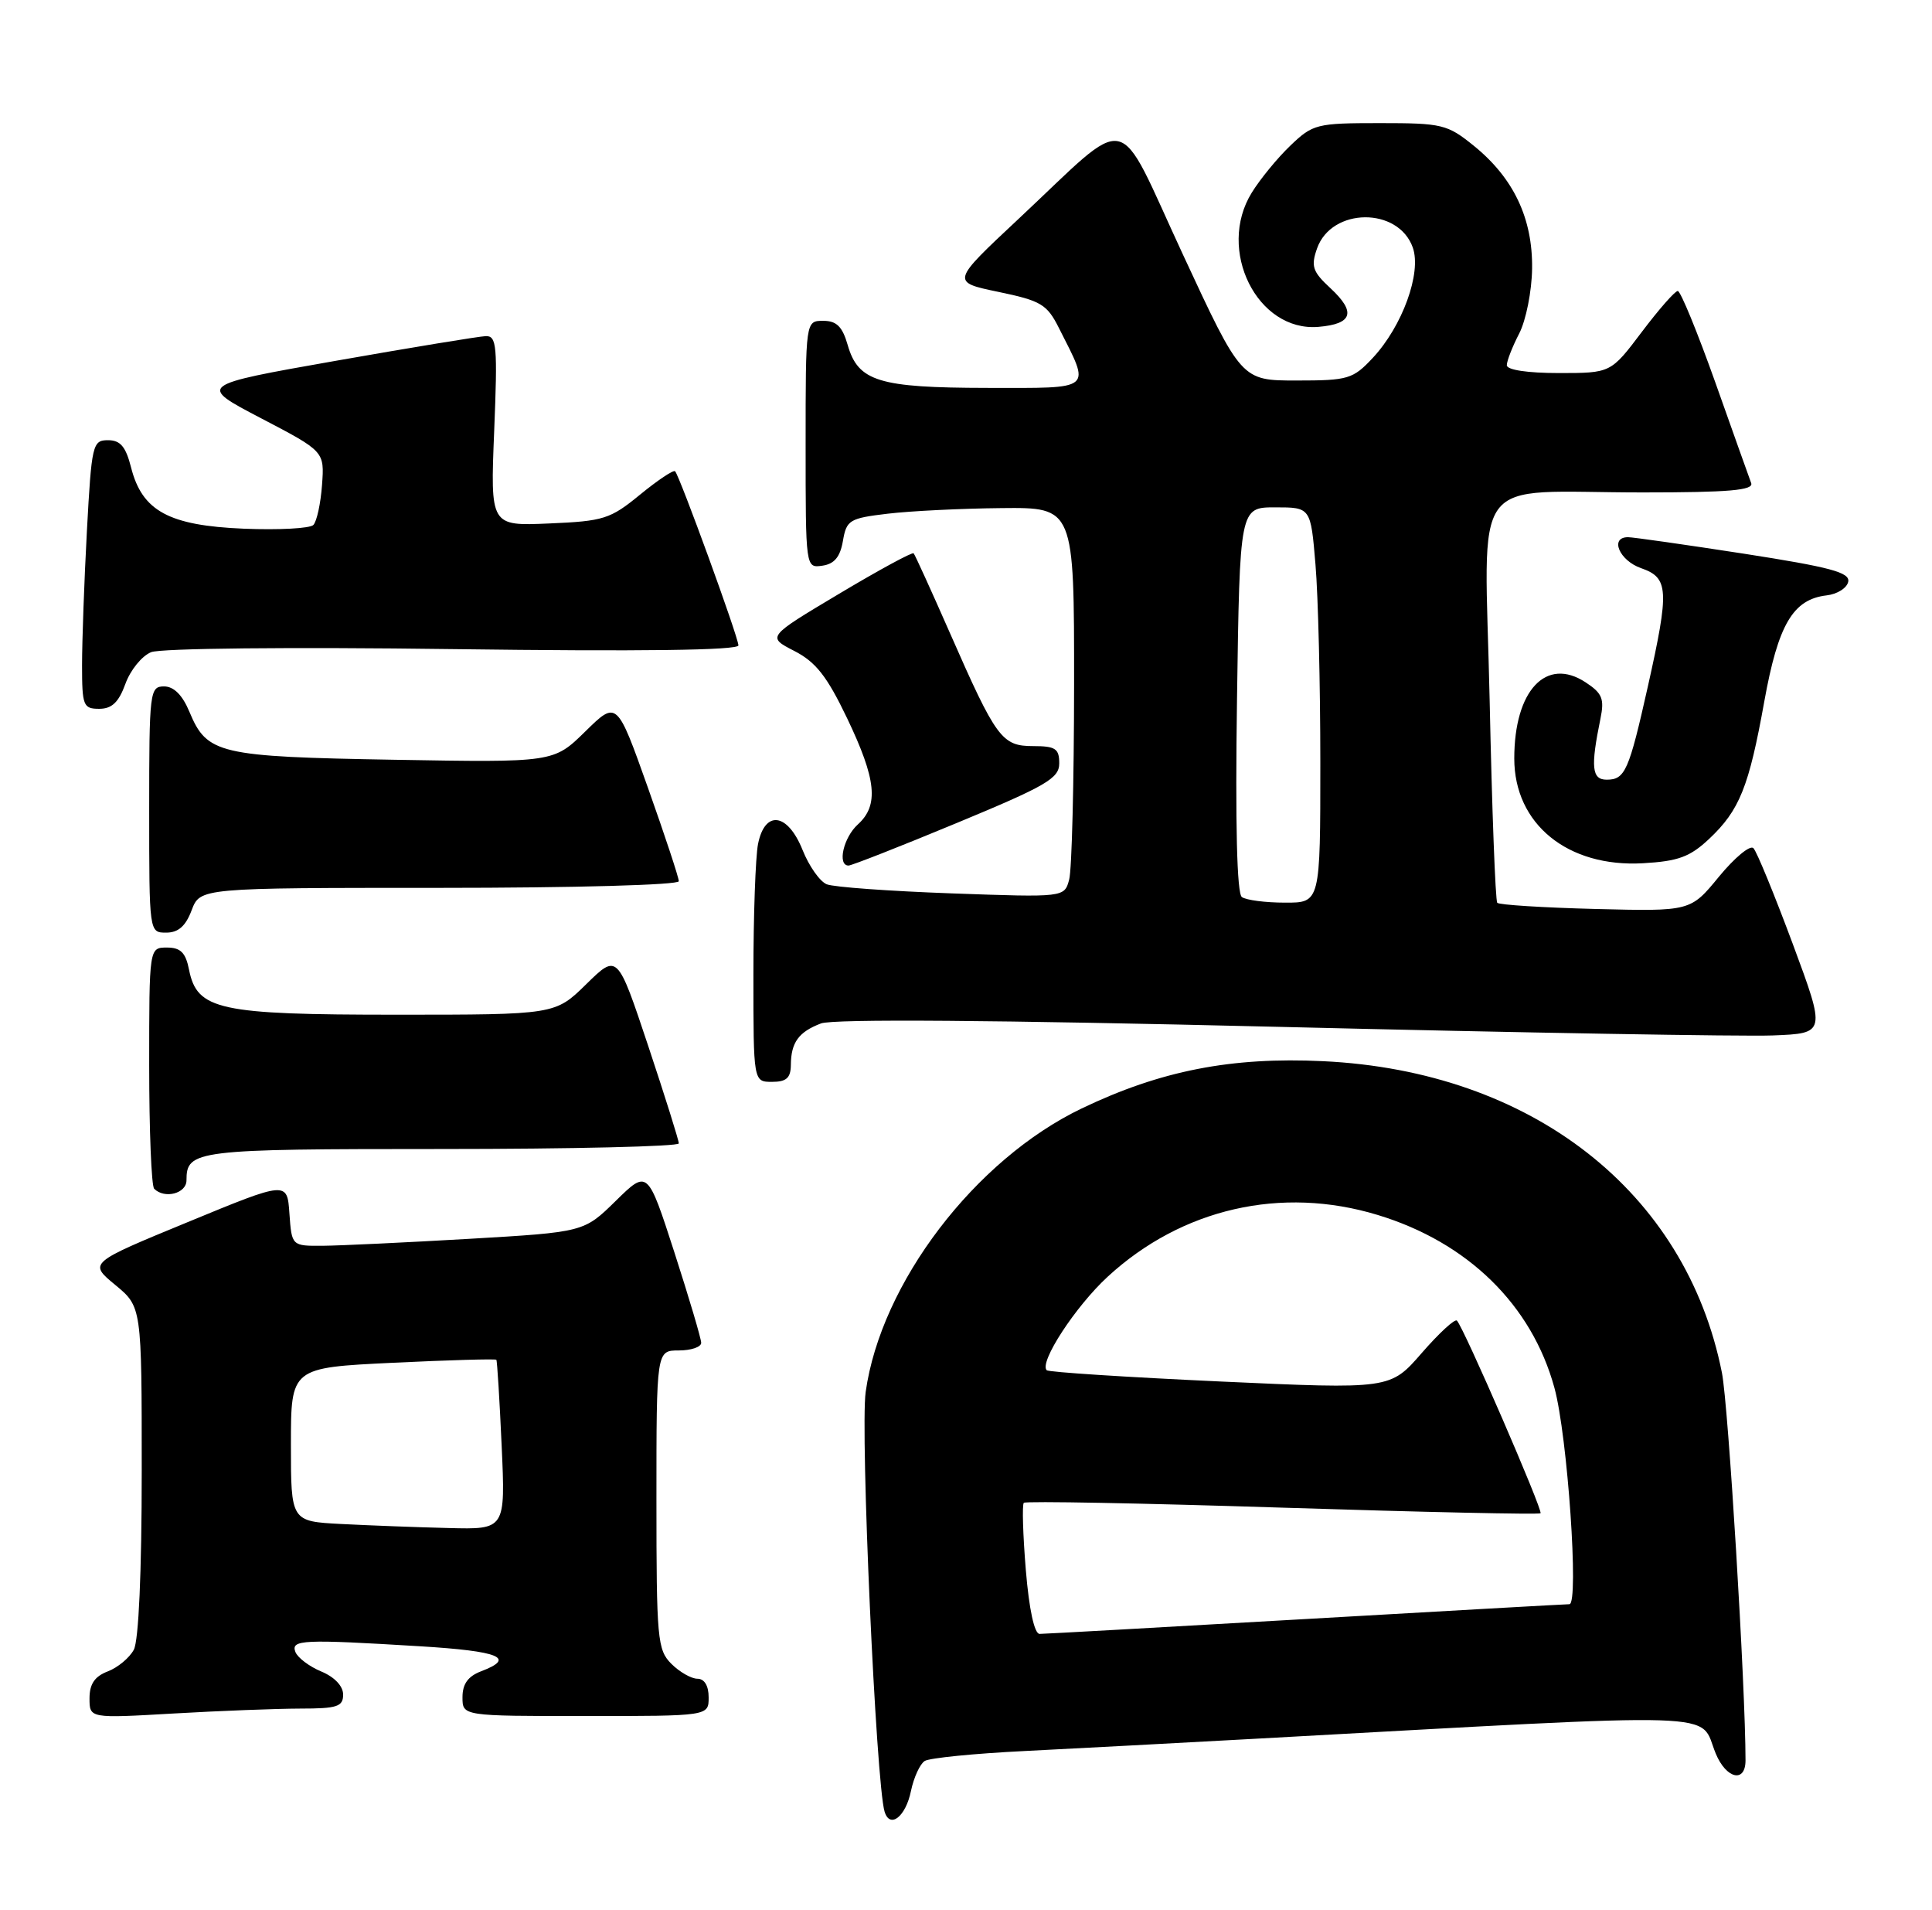 <?xml version="1.0" encoding="UTF-8" standalone="no"?>
<!DOCTYPE svg PUBLIC "-//W3C//DTD SVG 1.1//EN" "http://www.w3.org/Graphics/SVG/1.1/DTD/svg11.dtd" >
<svg xmlns="http://www.w3.org/2000/svg" xmlns:xlink="http://www.w3.org/1999/xlink" version="1.1" viewBox="0 0 259 256">
 <g >
 <path fill="currentColor"
d=" M 122.12 240.05 C 122.50 238.23 123.33 236.42 123.97 236.02 C 124.61 235.62 130.62 235.02 137.32 234.69 C 144.02 234.35 157.82 233.62 168.00 233.06 C 232.92 229.50 227.65 229.33 230.01 235.03 C 231.42 238.43 234.00 239.01 234.00 235.94 C 234.00 226.12 231.70 188.34 230.84 184.00 C 226.03 159.73 205.33 143.56 177.37 142.23 C 165.06 141.64 155.58 143.50 145.02 148.56 C 130.71 155.42 118.09 171.97 116.05 186.57 C 115.31 191.88 117.44 239.11 118.59 242.83 C 119.31 245.15 121.42 243.48 122.12 240.05 Z  M 40.25 229.00 C 45.21 229.00 46.00 228.74 46.00 227.12 C 46.00 225.99 44.84 224.76 43.07 224.03 C 41.46 223.36 39.90 222.18 39.60 221.41 C 38.97 219.76 40.58 219.69 56.34 220.65 C 66.99 221.30 69.21 222.21 64.50 224.00 C 62.74 224.67 62.00 225.70 62.00 227.48 C 62.00 230.00 62.00 230.00 78.50 230.00 C 95.00 230.00 95.00 230.00 95.00 227.50 C 95.00 225.94 94.43 225.00 93.50 225.00 C 92.68 225.00 91.10 224.10 90.00 223.00 C 88.13 221.13 88.00 219.67 88.00 201.00 C 88.00 181.00 88.00 181.00 91.00 181.00 C 92.65 181.00 94.00 180.54 94.00 179.98 C 94.00 179.42 92.38 173.97 90.41 167.86 C 86.82 156.76 86.82 156.76 82.55 160.95 C 78.28 165.14 78.28 165.14 62.89 166.04 C 54.43 166.53 45.61 166.95 43.30 166.97 C 39.11 167.00 39.11 167.00 38.80 162.65 C 38.50 158.30 38.50 158.30 25.19 163.79 C 11.88 169.27 11.88 169.27 15.44 172.21 C 19.00 175.15 19.00 175.15 19.00 197.14 C 19.00 210.73 18.59 219.89 17.94 221.11 C 17.36 222.20 15.78 223.51 14.44 224.02 C 12.69 224.69 12.00 225.71 12.00 227.63 C 12.00 230.31 12.00 230.31 23.25 229.66 C 29.44 229.30 37.09 229.01 40.25 229.00 Z  M 25.00 158.20 C 25.00 154.14 26.17 154.00 59.20 154.00 C 76.69 154.00 91.00 153.66 91.00 153.25 C 91.00 152.84 89.15 146.95 86.89 140.16 C 82.77 127.81 82.77 127.81 78.60 131.90 C 74.42 136.00 74.42 136.00 53.16 136.00 C 29.32 136.00 26.42 135.37 25.34 129.96 C 24.89 127.68 24.21 127.00 22.38 127.00 C 20.00 127.00 20.00 127.00 20.00 142.83 C 20.00 151.54 20.30 158.97 20.67 159.33 C 22.07 160.73 25.00 159.96 25.00 158.20 Z  M 106.02 142.75 C 106.04 139.72 107.06 138.31 110.06 137.17 C 111.69 136.55 133.42 136.71 171.54 137.63 C 203.97 138.42 233.71 138.93 237.64 138.78 C 244.78 138.50 244.78 138.50 240.33 126.50 C 237.87 119.90 235.51 114.13 235.06 113.68 C 234.62 113.22 232.54 114.95 230.44 117.50 C 226.63 122.15 226.63 122.15 213.90 121.83 C 206.89 121.65 200.96 121.28 200.72 121.00 C 200.47 120.72 200.01 108.51 199.70 93.86 C 199.02 62.72 196.60 66.00 220.23 66.00 C 231.80 66.00 235.11 65.71 234.76 64.75 C 234.50 64.06 232.34 57.99 229.95 51.25 C 227.55 44.51 225.29 39.00 224.92 39.00 C 224.54 39.00 222.37 41.48 220.09 44.50 C 215.94 50.00 215.94 50.00 208.97 50.00 C 204.77 50.00 202.00 49.58 202.00 48.95 C 202.00 48.37 202.75 46.46 203.66 44.70 C 204.57 42.94 205.35 39.03 205.39 36.00 C 205.48 29.28 202.91 23.86 197.59 19.55 C 194.02 16.66 193.34 16.50 184.97 16.50 C 176.51 16.50 176.00 16.63 173.00 19.50 C 171.27 21.15 168.94 23.99 167.81 25.82 C 163.06 33.49 168.54 44.50 176.75 43.81 C 181.34 43.42 181.82 41.84 178.35 38.62 C 175.96 36.41 175.72 35.69 176.56 33.30 C 178.50 27.79 187.47 27.71 189.40 33.19 C 190.59 36.58 188.00 43.72 184.03 47.97 C 181.37 50.81 180.74 51.00 173.81 51.00 C 166.42 51.00 166.42 51.00 158.55 34.05 C 149.43 14.41 151.93 14.94 136.50 29.38 C 127.50 37.80 127.50 37.80 133.84 39.12 C 139.56 40.31 140.36 40.78 141.96 43.97 C 146.23 52.44 146.76 52.00 132.32 51.99 C 117.79 51.97 115.04 51.12 113.64 46.24 C 112.93 43.77 112.15 43.00 110.36 43.00 C 108.00 43.00 108.00 43.00 108.00 59.57 C 108.00 76.14 108.00 76.14 110.24 75.82 C 111.85 75.59 112.63 74.65 113.00 72.50 C 113.48 69.70 113.87 69.46 119.01 68.85 C 122.03 68.49 128.89 68.15 134.25 68.10 C 144.00 68.00 144.00 68.00 143.99 91.75 C 143.98 104.81 143.69 116.57 143.33 117.89 C 142.69 120.28 142.69 120.28 127.60 119.74 C 119.29 119.44 111.75 118.90 110.83 118.52 C 109.91 118.15 108.45 116.08 107.59 113.92 C 105.59 108.94 102.54 108.53 101.62 113.12 C 101.28 114.84 101.00 122.72 101.00 130.62 C 101.00 145.00 101.00 145.00 103.50 145.00 C 105.42 145.00 106.00 144.48 106.02 142.75 Z  M 25.69 122.00 C 26.83 119.00 26.83 119.00 58.91 119.00 C 77.05 119.00 91.00 118.61 91.00 118.11 C 91.00 117.62 89.13 111.97 86.85 105.55 C 82.70 93.88 82.70 93.88 78.46 98.04 C 74.22 102.20 74.22 102.20 52.86 101.83 C 29.29 101.42 27.76 101.06 25.40 95.42 C 24.46 93.15 23.30 92.00 21.99 92.00 C 20.08 92.00 20.00 92.70 20.00 108.50 C 20.00 125.00 20.00 125.00 22.28 125.00 C 23.90 125.00 24.89 124.13 25.69 122.00 Z  M 128.25 110.31 C 140.29 105.32 142.00 104.32 142.00 102.31 C 142.00 100.34 141.49 100.00 138.52 100.00 C 134.30 100.00 133.56 98.99 127.34 84.83 C 124.84 79.15 122.66 74.35 122.48 74.16 C 122.30 73.97 117.80 76.41 112.48 79.59 C 102.81 85.36 102.81 85.36 106.47 87.24 C 109.36 88.72 110.86 90.62 113.57 96.28 C 117.49 104.48 117.84 107.93 115.00 110.50 C 113.07 112.25 112.22 115.99 113.75 116.01 C 114.16 116.01 120.69 113.45 128.25 110.31 Z  M 229.12 112.44 C 233.20 108.60 234.46 105.47 236.52 94.00 C 238.38 83.70 240.36 80.33 244.86 79.80 C 246.30 79.64 247.61 78.81 247.77 77.96 C 248.01 76.72 245.35 76.01 233.78 74.21 C 225.92 73.00 218.93 72.00 218.25 72.00 C 215.75 72.00 217.08 75.13 220.00 76.15 C 223.71 77.44 223.81 79.04 220.91 92.00 C 218.37 103.33 217.86 104.50 215.39 104.50 C 213.39 104.50 213.22 102.83 214.55 96.34 C 215.10 93.66 214.80 92.92 212.56 91.45 C 207.27 87.98 203.00 92.54 203.00 101.66 C 203.00 110.45 210.16 116.27 220.25 115.70 C 224.99 115.43 226.55 114.85 229.12 112.44 Z  M 16.81 91.66 C 17.47 89.82 19.02 87.91 20.26 87.41 C 21.54 86.89 38.88 86.71 60.75 87.00 C 85.92 87.33 99.00 87.16 98.99 86.50 C 98.98 85.39 91.11 63.78 90.50 63.16 C 90.28 62.95 88.17 64.36 85.80 66.30 C 81.81 69.57 80.93 69.85 73.61 70.16 C 65.73 70.50 65.73 70.50 66.25 57.75 C 66.71 46.39 66.59 45.01 65.13 45.05 C 64.24 45.08 55.17 46.57 45.00 48.36 C 26.50 51.62 26.50 51.62 35.00 56.06 C 43.50 60.50 43.50 60.50 43.17 65.00 C 42.99 67.47 42.47 69.89 42.01 70.36 C 41.56 70.83 37.35 71.05 32.67 70.86 C 22.63 70.44 19.05 68.49 17.57 62.65 C 16.86 59.86 16.14 59.00 14.48 59.00 C 12.41 59.00 12.28 59.55 11.65 71.16 C 11.29 77.84 11.00 85.94 11.00 89.16 C 11.00 94.59 11.16 95.00 13.30 95.00 C 15.00 95.00 15.91 94.13 16.81 91.66 Z  M 137.52 210.43 C 137.13 205.71 137.01 201.66 137.25 201.42 C 137.49 201.17 153.10 201.47 171.93 202.07 C 190.76 202.67 206.32 203.01 206.52 202.82 C 206.87 202.46 196.22 177.90 195.31 177.00 C 195.04 176.72 192.91 178.68 190.59 181.35 C 186.37 186.20 186.37 186.20 163.58 185.16 C 151.04 184.58 140.57 183.91 140.32 183.65 C 139.27 182.61 144.16 175.11 148.49 171.12 C 158.42 161.97 171.77 158.91 184.69 162.84 C 196.76 166.50 205.34 174.89 208.38 186.00 C 210.14 192.41 211.70 215.00 210.39 215.01 C 209.90 215.01 193.97 215.91 175.00 217.00 C 156.03 218.09 139.99 218.99 139.37 218.99 C 138.67 219.00 137.96 215.73 137.52 210.43 Z  M 45.75 204.26 C 39.00 203.91 39.00 203.91 39.00 193.61 C 39.00 183.31 39.00 183.31 52.67 182.65 C 60.18 182.29 66.42 182.11 66.54 182.25 C 66.65 182.39 66.97 187.56 67.25 193.75 C 67.76 205.00 67.76 205.00 60.13 204.80 C 55.93 204.70 49.46 204.45 45.75 204.26 Z  M 166.48 120.23 C 165.82 119.76 165.59 110.50 165.83 93.75 C 166.20 68.00 166.20 68.00 170.95 68.00 C 175.71 68.00 175.71 68.00 176.35 75.65 C 176.71 79.86 177.00 91.78 177.00 102.15 C 177.00 121.00 177.00 121.00 172.25 120.98 C 169.64 120.98 167.04 120.64 166.48 120.23 Z "/>
</g>
</svg>